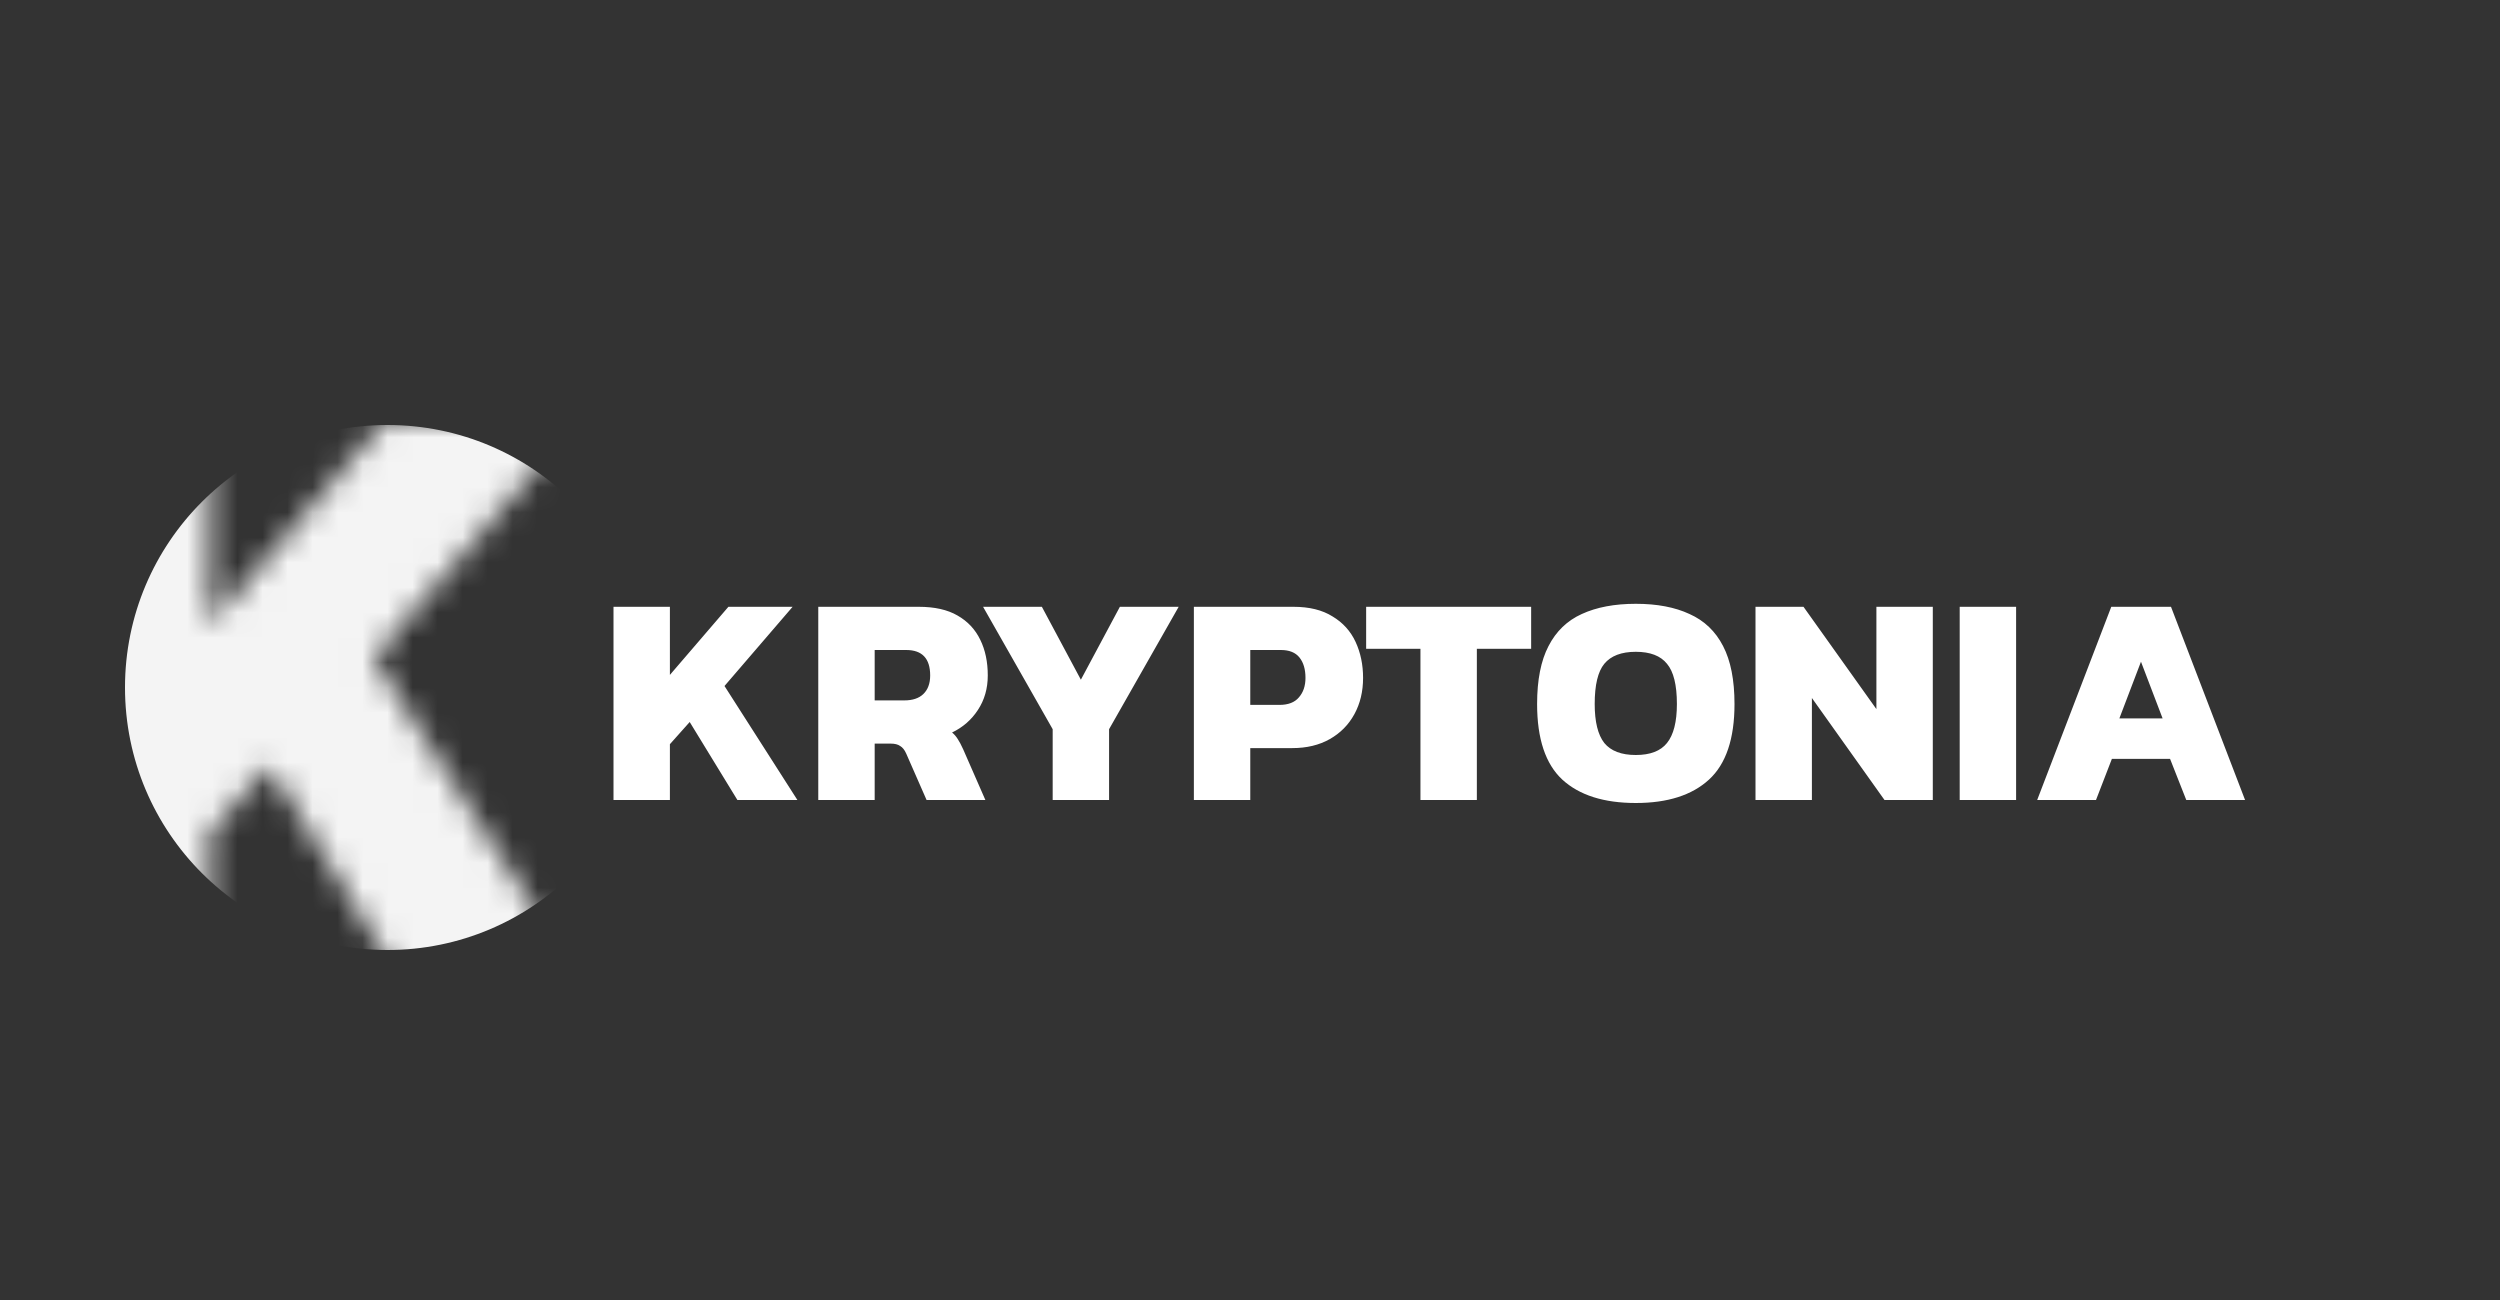 <svg width="100" height="52" viewBox="0 0 100 52" fill="none" xmlns="http://www.w3.org/2000/svg">
<rect x="0" y="0" width="100" height="52" fill="#333333" stroke="none"/>
<path d="M24.54 32V24.272H26.796V26.996L29.136 24.272H31.704L28.98 27.44L31.896 32H29.496L27.588 28.88L26.796 29.768V32H24.54ZM32.731 32V24.272H36.751C37.383 24.272 37.899 24.388 38.299 24.62C38.707 24.852 39.011 25.176 39.211 25.592C39.411 26 39.511 26.476 39.511 27.02C39.511 27.54 39.379 28 39.115 28.4C38.859 28.792 38.515 29.092 38.083 29.3C38.171 29.372 38.247 29.46 38.311 29.564C38.375 29.66 38.447 29.796 38.527 29.972L39.415 32H37.063L36.247 30.14C36.183 29.996 36.103 29.896 36.007 29.84C35.919 29.776 35.791 29.744 35.623 29.744H34.987V32H32.731ZM34.987 28.016H36.175C36.503 28.016 36.755 27.932 36.931 27.764C37.115 27.588 37.207 27.34 37.207 27.02C37.207 26.34 36.887 26 36.247 26H34.987V28.016ZM42.107 32V29.168L39.323 24.272H41.675L43.235 27.188L44.795 24.272H47.147L44.363 29.168V32H42.107ZM47.755 32V24.272H51.739C52.371 24.272 52.891 24.4 53.299 24.656C53.715 24.904 54.023 25.244 54.223 25.676C54.423 26.108 54.523 26.588 54.523 27.116C54.523 27.66 54.407 28.144 54.175 28.568C53.943 28.992 53.615 29.324 53.191 29.564C52.767 29.804 52.267 29.924 51.691 29.924H50.011V32H47.755ZM50.011 28.196H51.175C51.527 28.196 51.787 28.096 51.955 27.896C52.131 27.696 52.219 27.436 52.219 27.116C52.219 26.772 52.139 26.5 51.979 26.3C51.819 26.1 51.571 26 51.235 26H50.011V28.196ZM56.818 32V25.952H54.646V24.272H61.246V25.952H59.074V32H56.818ZM65.432 32.12C64.152 32.12 63.172 31.808 62.492 31.184C61.82 30.56 61.484 29.552 61.484 28.16C61.484 27.2 61.636 26.428 61.94 25.844C62.244 25.252 62.688 24.824 63.272 24.56C63.864 24.288 64.584 24.152 65.432 24.152C66.28 24.152 66.996 24.288 67.58 24.56C68.172 24.824 68.62 25.252 68.924 25.844C69.228 26.428 69.38 27.2 69.38 28.16C69.38 29.552 69.04 30.56 68.36 31.184C67.68 31.808 66.704 32.12 65.432 32.12ZM65.432 30.2C66.008 30.2 66.424 30.04 66.68 29.72C66.944 29.392 67.076 28.872 67.076 28.16C67.076 27.4 66.944 26.864 66.68 26.552C66.424 26.232 66.008 26.072 65.432 26.072C64.856 26.072 64.436 26.232 64.172 26.552C63.916 26.864 63.788 27.4 63.788 28.16C63.788 28.872 63.916 29.392 64.172 29.72C64.436 30.04 64.856 30.2 65.432 30.2ZM70.22 32V24.272H72.14L75.056 28.364V24.272H77.312V32H75.38L72.476 27.92V32H70.22ZM78.388 32V24.272H80.644V32H78.388ZM81.487 32L84.451 24.272H86.84L89.803 32H87.451L86.803 30.356H84.475L83.84 32H81.487ZM84.775 28.736H86.504L85.639 26.468L84.775 28.736Z" fill="white"/>
<mask id="mask0_2_13" style="mask-type:alpha" maskUnits="userSpaceOnUse" x="1" y="16" width="23" height="24">
<path d="M1.62 40V16.816H8.388V24.988L15.408 16.816H23.112L14.94 26.32L23.688 40H16.488L10.764 30.64L8.388 33.304V40H1.62Z" fill="white"/>
</mask>
<g mask="url(#mask0_2_13)">
<circle cx="15.5" cy="27.5" r="10.5" fill="#F4F4F4"/>
</g>
</svg>
